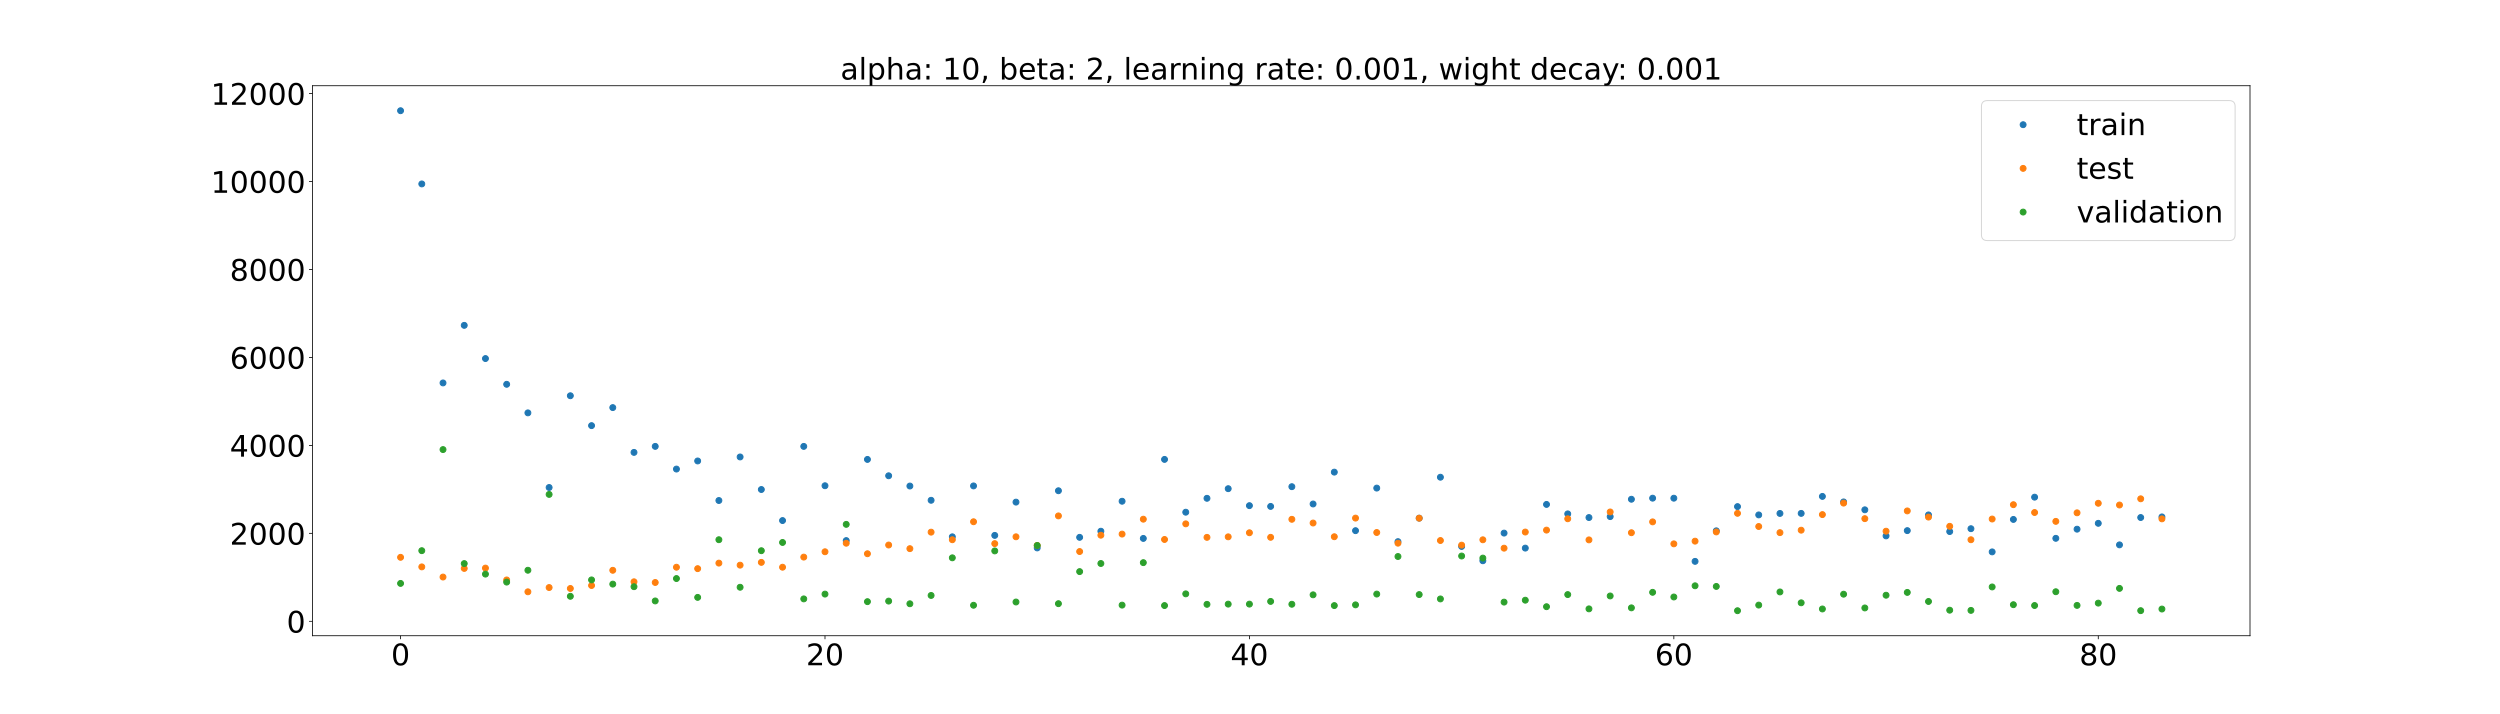 <?xml version="1.0" encoding="utf-8" standalone="no"?>
<!DOCTYPE svg PUBLIC "-//W3C//DTD SVG 1.1//EN"
  "http://www.w3.org/Graphics/SVG/1.1/DTD/svg11.dtd">
<!-- Created with matplotlib (https://matplotlib.org/) -->
<svg height="720pt" version="1.1" viewBox="0 0 2520 720" width="2520pt" xmlns="http://www.w3.org/2000/svg" xmlns:xlink="http://www.w3.org/1999/xlink">
 <defs>
  <style type="text/css">*{stroke-linecap:butt;stroke-linejoin:round;}</style>
 </defs>
 <g id="figure_1">
  <g id="patch_1">
   <path d="M 0 720 
L 2520 720 
L 2520 0 
L 0 0 
z
" style="fill:#ffffff;"/>
  </g>
  <g id="axes_1">
   <g id="patch_2">
    <path d="M 315 640.8 
L 2268 640.8 
L 2268 86.4 
L 315 86.4 
z
" style="fill:#ffffff;"/>
   </g>
   <g id="matplotlib.axis_1">
    <g id="xtick_1">
     <g id="line2d_1">
      <defs>
       <path d="M 0 0 
L 0 3.5 
" id="ma645c37982" style="stroke:#000000;stroke-width:0.8;"/>
      </defs>
      <g>
       <use style="stroke:#000000;stroke-width:0.8;" x="403.773" xlink:href="#ma645c37982" y="640.8"/>
      </g>
     </g>
     <g id="text_1">
      <!-- 0 -->
      <g transform="translate(394.229 670.595)scale(0.3 -0.3)">
       <defs>
        <path d="M 31.781 66.406 
Q 24.172 66.406 20.328 58.906 
Q 16.5 51.422 16.5 36.375 
Q 16.5 21.391 20.328 13.891 
Q 24.172 6.391 31.781 6.391 
Q 39.453 6.391 43.281 13.891 
Q 47.125 21.391 47.125 36.375 
Q 47.125 51.422 43.281 58.906 
Q 39.453 66.406 31.781 66.406 
z
M 31.781 74.219 
Q 44.047 74.219 50.516 64.516 
Q 56.984 54.828 56.984 36.375 
Q 56.984 17.969 50.516 8.266 
Q 44.047 -1.422 31.781 -1.422 
Q 19.531 -1.422 13.062 8.266 
Q 6.594 17.969 6.594 36.375 
Q 6.594 54.828 13.062 64.516 
Q 19.531 74.219 31.781 74.219 
z
" id="DejaVuSans-48"/>
       </defs>
       <use xlink:href="#DejaVuSans-48"/>
      </g>
     </g>
    </g>
    <g id="xtick_2">
     <g id="line2d_2">
      <g>
       <use style="stroke:#000000;stroke-width:0.8;" x="831.593" xlink:href="#ma645c37982" y="640.8"/>
      </g>
     </g>
     <g id="text_2">
      <!-- 20 -->
      <g transform="translate(812.506 670.595)scale(0.3 -0.3)">
       <defs>
        <path d="M 19.188 8.297 
L 53.609 8.297 
L 53.609 0 
L 7.328 0 
L 7.328 8.297 
Q 12.938 14.109 22.625 23.891 
Q 32.328 33.688 34.812 36.531 
Q 39.547 41.844 41.422 45.531 
Q 43.312 49.219 43.312 52.781 
Q 43.312 58.594 39.234 62.25 
Q 35.156 65.922 28.609 65.922 
Q 23.969 65.922 18.812 64.312 
Q 13.672 62.703 7.812 59.422 
L 7.812 69.391 
Q 13.766 71.781 18.938 73 
Q 24.125 74.219 28.422 74.219 
Q 39.75 74.219 46.484 68.547 
Q 53.219 62.891 53.219 53.422 
Q 53.219 48.922 51.531 44.891 
Q 49.859 40.875 45.406 35.406 
Q 44.188 33.984 37.641 27.219 
Q 31.109 20.453 19.188 8.297 
z
" id="DejaVuSans-50"/>
       </defs>
       <use xlink:href="#DejaVuSans-50"/>
       <use x="63.623" xlink:href="#DejaVuSans-48"/>
      </g>
     </g>
    </g>
    <g id="xtick_3">
     <g id="line2d_3">
      <g>
       <use style="stroke:#000000;stroke-width:0.8;" x="1259.413" xlink:href="#ma645c37982" y="640.8"/>
      </g>
     </g>
     <g id="text_3">
      <!-- 40 -->
      <g transform="translate(1240.326 670.595)scale(0.3 -0.3)">
       <defs>
        <path d="M 37.797 64.312 
L 12.891 25.391 
L 37.797 25.391 
z
M 35.203 72.906 
L 47.609 72.906 
L 47.609 25.391 
L 58.016 25.391 
L 58.016 17.188 
L 47.609 17.188 
L 47.609 0 
L 37.797 0 
L 37.797 17.188 
L 4.891 17.188 
L 4.891 26.703 
z
" id="DejaVuSans-52"/>
       </defs>
       <use xlink:href="#DejaVuSans-52"/>
       <use x="63.623" xlink:href="#DejaVuSans-48"/>
      </g>
     </g>
    </g>
    <g id="xtick_4">
     <g id="line2d_4">
      <g>
       <use style="stroke:#000000;stroke-width:0.8;" x="1687.234" xlink:href="#ma645c37982" y="640.8"/>
      </g>
     </g>
     <g id="text_4">
      <!-- 60 -->
      <g transform="translate(1668.146 670.595)scale(0.3 -0.3)">
       <defs>
        <path d="M 33.016 40.375 
Q 26.375 40.375 22.484 35.828 
Q 18.609 31.297 18.609 23.391 
Q 18.609 15.531 22.484 10.953 
Q 26.375 6.391 33.016 6.391 
Q 39.656 6.391 43.531 10.953 
Q 47.406 15.531 47.406 23.391 
Q 47.406 31.297 43.531 35.828 
Q 39.656 40.375 33.016 40.375 
z
M 52.594 71.297 
L 52.594 62.312 
Q 48.875 64.062 45.094 64.984 
Q 41.312 65.922 37.594 65.922 
Q 27.828 65.922 22.672 59.328 
Q 17.531 52.734 16.797 39.406 
Q 19.672 43.656 24.016 45.922 
Q 28.375 48.188 33.594 48.188 
Q 44.578 48.188 50.953 41.516 
Q 57.328 34.859 57.328 23.391 
Q 57.328 12.156 50.688 5.359 
Q 44.047 -1.422 33.016 -1.422 
Q 20.359 -1.422 13.672 8.266 
Q 6.984 17.969 6.984 36.375 
Q 6.984 53.656 15.188 63.938 
Q 23.391 74.219 37.203 74.219 
Q 40.922 74.219 44.703 73.484 
Q 48.484 72.75 52.594 71.297 
z
" id="DejaVuSans-54"/>
       </defs>
       <use xlink:href="#DejaVuSans-54"/>
       <use x="63.623" xlink:href="#DejaVuSans-48"/>
      </g>
     </g>
    </g>
    <g id="xtick_5">
     <g id="line2d_5">
      <g>
       <use style="stroke:#000000;stroke-width:0.8;" x="2115.054" xlink:href="#ma645c37982" y="640.8"/>
      </g>
     </g>
     <g id="text_5">
      <!-- 80 -->
      <g transform="translate(2095.967 670.595)scale(0.3 -0.3)">
       <defs>
        <path d="M 31.781 34.625 
Q 24.75 34.625 20.719 30.859 
Q 16.703 27.094 16.703 20.516 
Q 16.703 13.922 20.719 10.156 
Q 24.75 6.391 31.781 6.391 
Q 38.812 6.391 42.859 10.172 
Q 46.922 13.969 46.922 20.516 
Q 46.922 27.094 42.891 30.859 
Q 38.875 34.625 31.781 34.625 
z
M 21.922 38.812 
Q 15.578 40.375 12.031 44.719 
Q 8.5 49.078 8.5 55.328 
Q 8.5 64.062 14.719 69.141 
Q 20.953 74.219 31.781 74.219 
Q 42.672 74.219 48.875 69.141 
Q 55.078 64.062 55.078 55.328 
Q 55.078 49.078 51.531 44.719 
Q 48 40.375 41.703 38.812 
Q 48.828 37.156 52.797 32.312 
Q 56.781 27.484 56.781 20.516 
Q 56.781 9.906 50.312 4.234 
Q 43.844 -1.422 31.781 -1.422 
Q 19.734 -1.422 13.25 4.234 
Q 6.781 9.906 6.781 20.516 
Q 6.781 27.484 10.781 32.312 
Q 14.797 37.156 21.922 38.812 
z
M 18.312 54.391 
Q 18.312 48.734 21.844 45.562 
Q 25.391 42.391 31.781 42.391 
Q 38.141 42.391 41.719 45.562 
Q 45.312 48.734 45.312 54.391 
Q 45.312 60.062 41.719 63.234 
Q 38.141 66.406 31.781 66.406 
Q 25.391 66.406 21.844 63.234 
Q 18.312 60.062 18.312 54.391 
z
" id="DejaVuSans-56"/>
       </defs>
       <use xlink:href="#DejaVuSans-56"/>
       <use x="63.623" xlink:href="#DejaVuSans-48"/>
      </g>
     </g>
    </g>
   </g>
   <g id="matplotlib.axis_2">
    <g id="ytick_1">
     <g id="line2d_6">
      <defs>
       <path d="M 0 0 
L -3.5 0 
" id="mb3c3128f8d" style="stroke:#000000;stroke-width:0.8;"/>
      </defs>
      <g>
       <use style="stroke:#000000;stroke-width:0.8;" x="315" xlink:href="#mb3c3128f8d" y="626.271"/>
      </g>
     </g>
     <g id="text_6">
      <!-- 0 -->
      <g transform="translate(288.913 637.669)scale(0.3 -0.3)">
       <use xlink:href="#DejaVuSans-48"/>
      </g>
     </g>
    </g>
    <g id="ytick_2">
     <g id="line2d_7">
      <g>
       <use style="stroke:#000000;stroke-width:0.8;" x="315" xlink:href="#mb3c3128f8d" y="537.602"/>
      </g>
     </g>
     <g id="text_7">
      <!-- 2000 -->
      <g transform="translate(231.65 549)scale(0.3 -0.3)">
       <use xlink:href="#DejaVuSans-50"/>
       <use x="63.623" xlink:href="#DejaVuSans-48"/>
       <use x="127.246" xlink:href="#DejaVuSans-48"/>
       <use x="190.869" xlink:href="#DejaVuSans-48"/>
      </g>
     </g>
    </g>
    <g id="ytick_3">
     <g id="line2d_8">
      <g>
       <use style="stroke:#000000;stroke-width:0.8;" x="315" xlink:href="#mb3c3128f8d" y="448.934"/>
      </g>
     </g>
     <g id="text_8">
      <!-- 4000 -->
      <g transform="translate(231.65 460.331)scale(0.3 -0.3)">
       <use xlink:href="#DejaVuSans-52"/>
       <use x="63.623" xlink:href="#DejaVuSans-48"/>
       <use x="127.246" xlink:href="#DejaVuSans-48"/>
       <use x="190.869" xlink:href="#DejaVuSans-48"/>
      </g>
     </g>
    </g>
    <g id="ytick_4">
     <g id="line2d_9">
      <g>
       <use style="stroke:#000000;stroke-width:0.8;" x="315" xlink:href="#mb3c3128f8d" y="360.265"/>
      </g>
     </g>
     <g id="text_9">
      <!-- 6000 -->
      <g transform="translate(231.65 371.663)scale(0.3 -0.3)">
       <use xlink:href="#DejaVuSans-54"/>
       <use x="63.623" xlink:href="#DejaVuSans-48"/>
       <use x="127.246" xlink:href="#DejaVuSans-48"/>
       <use x="190.869" xlink:href="#DejaVuSans-48"/>
      </g>
     </g>
    </g>
    <g id="ytick_5">
     <g id="line2d_10">
      <g>
       <use style="stroke:#000000;stroke-width:0.8;" x="315" xlink:href="#mb3c3128f8d" y="271.596"/>
      </g>
     </g>
     <g id="text_10">
      <!-- 8000 -->
      <g transform="translate(231.65 282.994)scale(0.3 -0.3)">
       <use xlink:href="#DejaVuSans-56"/>
       <use x="63.623" xlink:href="#DejaVuSans-48"/>
       <use x="127.246" xlink:href="#DejaVuSans-48"/>
       <use x="190.869" xlink:href="#DejaVuSans-48"/>
      </g>
     </g>
    </g>
    <g id="ytick_6">
     <g id="line2d_11">
      <g>
       <use style="stroke:#000000;stroke-width:0.8;" x="315" xlink:href="#mb3c3128f8d" y="182.928"/>
      </g>
     </g>
     <g id="text_11">
      <!-- 10000 -->
      <g transform="translate(212.562 194.325)scale(0.3 -0.3)">
       <defs>
        <path d="M 12.406 8.297 
L 28.516 8.297 
L 28.516 63.922 
L 10.984 60.406 
L 10.984 69.391 
L 28.422 72.906 
L 38.281 72.906 
L 38.281 8.297 
L 54.391 8.297 
L 54.391 0 
L 12.406 0 
z
" id="DejaVuSans-49"/>
       </defs>
       <use xlink:href="#DejaVuSans-49"/>
       <use x="63.623" xlink:href="#DejaVuSans-48"/>
       <use x="127.246" xlink:href="#DejaVuSans-48"/>
       <use x="190.869" xlink:href="#DejaVuSans-48"/>
       <use x="254.492" xlink:href="#DejaVuSans-48"/>
      </g>
     </g>
    </g>
    <g id="ytick_7">
     <g id="line2d_12">
      <g>
       <use style="stroke:#000000;stroke-width:0.8;" x="315" xlink:href="#mb3c3128f8d" y="94.259"/>
      </g>
     </g>
     <g id="text_12">
      <!-- 12000 -->
      <g transform="translate(212.562 105.657)scale(0.3 -0.3)">
       <use xlink:href="#DejaVuSans-49"/>
       <use x="63.623" xlink:href="#DejaVuSans-50"/>
       <use x="127.246" xlink:href="#DejaVuSans-48"/>
       <use x="190.869" xlink:href="#DejaVuSans-48"/>
       <use x="254.492" xlink:href="#DejaVuSans-48"/>
      </g>
     </g>
    </g>
   </g>
   <g id="line2d_13">
    <defs>
     <path d="M 0 3 
C 0.796 3 1.559 2.684 2.121 2.121 
C 2.684 1.559 3 0.796 3 0 
C 3 -0.796 2.684 -1.559 2.121 -2.121 
C 1.559 -2.684 0.796 -3 0 -3 
C -0.796 -3 -1.559 -2.684 -2.121 -2.121 
C -2.684 -1.559 -3 -0.796 -3 0 
C -3 0.796 -2.684 1.559 -2.121 2.121 
C -1.559 2.684 -0.796 3 0 3 
z
" id="m078f0497be" style="stroke:#1f77b4;"/>
    </defs>
    <g clip-path="url(#pa2130b2499)">
     <use style="fill:#1f77b4;stroke:#1f77b4;" x="403.773" xlink:href="#m078f0497be" y="111.6"/>
     <use style="fill:#1f77b4;stroke:#1f77b4;" x="425.164" xlink:href="#m078f0497be" y="185.393"/>
     <use style="fill:#1f77b4;stroke:#1f77b4;" x="446.555" xlink:href="#m078f0497be" y="385.992"/>
     <use style="fill:#1f77b4;stroke:#1f77b4;" x="467.946" xlink:href="#m078f0497be" y="327.949"/>
     <use style="fill:#1f77b4;stroke:#1f77b4;" x="489.337" xlink:href="#m078f0497be" y="361.422"/>
     <use style="fill:#1f77b4;stroke:#1f77b4;" x="510.728" xlink:href="#m078f0497be" y="387.37"/>
     <use style="fill:#1f77b4;stroke:#1f77b4;" x="532.119" xlink:href="#m078f0497be" y="416.165"/>
     <use style="fill:#1f77b4;stroke:#1f77b4;" x="553.51" xlink:href="#m078f0497be" y="491.396"/>
     <use style="fill:#1f77b4;stroke:#1f77b4;" x="574.901" xlink:href="#m078f0497be" y="398.915"/>
     <use style="fill:#1f77b4;stroke:#1f77b4;" x="596.292" xlink:href="#m078f0497be" y="429.037"/>
     <use style="fill:#1f77b4;stroke:#1f77b4;" x="617.683" xlink:href="#m078f0497be" y="410.858"/>
     <use style="fill:#1f77b4;stroke:#1f77b4;" x="639.074" xlink:href="#m078f0497be" y="456.011"/>
     <use style="fill:#1f77b4;stroke:#1f77b4;" x="660.465" xlink:href="#m078f0497be" y="449.948"/>
     <use style="fill:#1f77b4;stroke:#1f77b4;" x="681.856" xlink:href="#m078f0497be" y="472.81"/>
     <use style="fill:#1f77b4;stroke:#1f77b4;" x="703.247" xlink:href="#m078f0497be" y="464.65"/>
     <use style="fill:#1f77b4;stroke:#1f77b4;" x="724.638" xlink:href="#m078f0497be" y="504.514"/>
     <use style="fill:#1f77b4;stroke:#1f77b4;" x="746.029" xlink:href="#m078f0497be" y="460.609"/>
     <use style="fill:#1f77b4;stroke:#1f77b4;" x="767.42" xlink:href="#m078f0497be" y="493.421"/>
     <use style="fill:#1f77b4;stroke:#1f77b4;" x="788.811" xlink:href="#m078f0497be" y="524.718"/>
     <use style="fill:#1f77b4;stroke:#1f77b4;" x="810.202" xlink:href="#m078f0497be" y="449.968"/>
     <use style="fill:#1f77b4;stroke:#1f77b4;" x="831.593" xlink:href="#m078f0497be" y="489.622"/>
     <use style="fill:#1f77b4;stroke:#1f77b4;" x="852.984" xlink:href="#m078f0497be" y="544.913"/>
     <use style="fill:#1f77b4;stroke:#1f77b4;" x="874.375" xlink:href="#m078f0497be" y="463.093"/>
     <use style="fill:#1f77b4;stroke:#1f77b4;" x="895.766" xlink:href="#m078f0497be" y="479.583"/>
     <use style="fill:#1f77b4;stroke:#1f77b4;" x="917.157" xlink:href="#m078f0497be" y="489.92"/>
     <use style="fill:#1f77b4;stroke:#1f77b4;" x="938.548" xlink:href="#m078f0497be" y="504.285"/>
     <use style="fill:#1f77b4;stroke:#1f77b4;" x="959.939" xlink:href="#m078f0497be" y="541.099"/>
     <use style="fill:#1f77b4;stroke:#1f77b4;" x="981.33" xlink:href="#m078f0497be" y="489.801"/>
     <use style="fill:#1f77b4;stroke:#1f77b4;" x="1002.721" xlink:href="#m078f0497be" y="539.674"/>
     <use style="fill:#1f77b4;stroke:#1f77b4;" x="1024.112" xlink:href="#m078f0497be" y="506.14"/>
     <use style="fill:#1f77b4;stroke:#1f77b4;" x="1045.503" xlink:href="#m078f0497be" y="552.308"/>
     <use style="fill:#1f77b4;stroke:#1f77b4;" x="1066.894" xlink:href="#m078f0497be" y="494.673"/>
     <use style="fill:#1f77b4;stroke:#1f77b4;" x="1088.285" xlink:href="#m078f0497be" y="541.631"/>
     <use style="fill:#1f77b4;stroke:#1f77b4;" x="1109.676" xlink:href="#m078f0497be" y="535.473"/>
     <use style="fill:#1f77b4;stroke:#1f77b4;" x="1131.067" xlink:href="#m078f0497be" y="505.252"/>
     <use style="fill:#1f77b4;stroke:#1f77b4;" x="1152.458" xlink:href="#m078f0497be" y="542.725"/>
     <use style="fill:#1f77b4;stroke:#1f77b4;" x="1173.849" xlink:href="#m078f0497be" y="463.071"/>
     <use style="fill:#1f77b4;stroke:#1f77b4;" x="1195.24" xlink:href="#m078f0497be" y="516.301"/>
     <use style="fill:#1f77b4;stroke:#1f77b4;" x="1216.631" xlink:href="#m078f0497be" y="502.291"/>
     <use style="fill:#1f77b4;stroke:#1f77b4;" x="1238.022" xlink:href="#m078f0497be" y="492.589"/>
     <use style="fill:#1f77b4;stroke:#1f77b4;" x="1259.413" xlink:href="#m078f0497be" y="509.696"/>
     <use style="fill:#1f77b4;stroke:#1f77b4;" x="1280.804" xlink:href="#m078f0497be" y="510.461"/>
     <use style="fill:#1f77b4;stroke:#1f77b4;" x="1302.196" xlink:href="#m078f0497be" y="490.575"/>
     <use style="fill:#1f77b4;stroke:#1f77b4;" x="1323.587" xlink:href="#m078f0497be" y="508.013"/>
     <use style="fill:#1f77b4;stroke:#1f77b4;" x="1344.978" xlink:href="#m078f0497be" y="475.906"/>
     <use style="fill:#1f77b4;stroke:#1f77b4;" x="1366.369" xlink:href="#m078f0497be" y="534.917"/>
     <use style="fill:#1f77b4;stroke:#1f77b4;" x="1387.76" xlink:href="#m078f0497be" y="491.991"/>
     <use style="fill:#1f77b4;stroke:#1f77b4;" x="1409.151" xlink:href="#m078f0497be" y="545.973"/>
     <use style="fill:#1f77b4;stroke:#1f77b4;" x="1430.542" xlink:href="#m078f0497be" y="522.312"/>
     <use style="fill:#1f77b4;stroke:#1f77b4;" x="1451.933" xlink:href="#m078f0497be" y="481.029"/>
     <use style="fill:#1f77b4;stroke:#1f77b4;" x="1473.324" xlink:href="#m078f0497be" y="550.819"/>
     <use style="fill:#1f77b4;stroke:#1f77b4;" x="1494.715" xlink:href="#m078f0497be" y="565.244"/>
     <use style="fill:#1f77b4;stroke:#1f77b4;" x="1516.106" xlink:href="#m078f0497be" y="537.364"/>
     <use style="fill:#1f77b4;stroke:#1f77b4;" x="1537.497" xlink:href="#m078f0497be" y="552.49"/>
     <use style="fill:#1f77b4;stroke:#1f77b4;" x="1558.888" xlink:href="#m078f0497be" y="508.45"/>
     <use style="fill:#1f77b4;stroke:#1f77b4;" x="1580.279" xlink:href="#m078f0497be" y="517.988"/>
     <use style="fill:#1f77b4;stroke:#1f77b4;" x="1601.67" xlink:href="#m078f0497be" y="521.679"/>
     <use style="fill:#1f77b4;stroke:#1f77b4;" x="1623.061" xlink:href="#m078f0497be" y="520.736"/>
     <use style="fill:#1f77b4;stroke:#1f77b4;" x="1644.452" xlink:href="#m078f0497be" y="503.232"/>
     <use style="fill:#1f77b4;stroke:#1f77b4;" x="1665.843" xlink:href="#m078f0497be" y="502.151"/>
     <use style="fill:#1f77b4;stroke:#1f77b4;" x="1687.234" xlink:href="#m078f0497be" y="502.183"/>
     <use style="fill:#1f77b4;stroke:#1f77b4;" x="1708.625" xlink:href="#m078f0497be" y="565.852"/>
     <use style="fill:#1f77b4;stroke:#1f77b4;" x="1730.016" xlink:href="#m078f0497be" y="535.068"/>
     <use style="fill:#1f77b4;stroke:#1f77b4;" x="1751.407" xlink:href="#m078f0497be" y="510.654"/>
     <use style="fill:#1f77b4;stroke:#1f77b4;" x="1772.798" xlink:href="#m078f0497be" y="519.024"/>
     <use style="fill:#1f77b4;stroke:#1f77b4;" x="1794.189" xlink:href="#m078f0497be" y="517.554"/>
     <use style="fill:#1f77b4;stroke:#1f77b4;" x="1815.58" xlink:href="#m078f0497be" y="517.499"/>
     <use style="fill:#1f77b4;stroke:#1f77b4;" x="1836.971" xlink:href="#m078f0497be" y="500.377"/>
     <use style="fill:#1f77b4;stroke:#1f77b4;" x="1858.362" xlink:href="#m078f0497be" y="505.936"/>
     <use style="fill:#1f77b4;stroke:#1f77b4;" x="1879.753" xlink:href="#m078f0497be" y="513.883"/>
     <use style="fill:#1f77b4;stroke:#1f77b4;" x="1901.144" xlink:href="#m078f0497be" y="540.179"/>
     <use style="fill:#1f77b4;stroke:#1f77b4;" x="1922.535" xlink:href="#m078f0497be" y="534.866"/>
     <use style="fill:#1f77b4;stroke:#1f77b4;" x="1943.926" xlink:href="#m078f0497be" y="519.04"/>
     <use style="fill:#1f77b4;stroke:#1f77b4;" x="1965.317" xlink:href="#m078f0497be" y="535.809"/>
     <use style="fill:#1f77b4;stroke:#1f77b4;" x="1986.708" xlink:href="#m078f0497be" y="532.925"/>
     <use style="fill:#1f77b4;stroke:#1f77b4;" x="2008.099" xlink:href="#m078f0497be" y="556.293"/>
     <use style="fill:#1f77b4;stroke:#1f77b4;" x="2029.49" xlink:href="#m078f0497be" y="523.582"/>
     <use style="fill:#1f77b4;stroke:#1f77b4;" x="2050.881" xlink:href="#m078f0497be" y="501.139"/>
     <use style="fill:#1f77b4;stroke:#1f77b4;" x="2072.272" xlink:href="#m078f0497be" y="542.625"/>
     <use style="fill:#1f77b4;stroke:#1f77b4;" x="2093.663" xlink:href="#m078f0497be" y="533.414"/>
     <use style="fill:#1f77b4;stroke:#1f77b4;" x="2115.054" xlink:href="#m078f0497be" y="527.498"/>
     <use style="fill:#1f77b4;stroke:#1f77b4;" x="2136.445" xlink:href="#m078f0497be" y="549.228"/>
     <use style="fill:#1f77b4;stroke:#1f77b4;" x="2157.836" xlink:href="#m078f0497be" y="521.66"/>
     <use style="fill:#1f77b4;stroke:#1f77b4;" x="2179.227" xlink:href="#m078f0497be" y="521.035"/>
    </g>
   </g>
   <g id="line2d_14">
    <defs>
     <path d="M 0 3 
C 0.796 3 1.559 2.684 2.121 2.121 
C 2.684 1.559 3 0.796 3 0 
C 3 -0.796 2.684 -1.559 2.121 -2.121 
C 1.559 -2.684 0.796 -3 0 -3 
C -0.796 -3 -1.559 -2.684 -2.121 -2.121 
C -2.684 -1.559 -3 -0.796 -3 0 
C -3 0.796 -2.684 1.559 -2.121 2.121 
C -1.559 2.684 -0.796 3 0 3 
z
" id="mf170aea9ec" style="stroke:#ff7f0e;"/>
    </defs>
    <g clip-path="url(#pa2130b2499)">
     <use style="fill:#ff7f0e;stroke:#ff7f0e;" x="403.773" xlink:href="#mf170aea9ec" y="561.77"/>
     <use style="fill:#ff7f0e;stroke:#ff7f0e;" x="425.164" xlink:href="#mf170aea9ec" y="571.414"/>
     <use style="fill:#ff7f0e;stroke:#ff7f0e;" x="446.555" xlink:href="#mf170aea9ec" y="581.666"/>
     <use style="fill:#ff7f0e;stroke:#ff7f0e;" x="467.946" xlink:href="#mf170aea9ec" y="572.971"/>
     <use style="fill:#ff7f0e;stroke:#ff7f0e;" x="489.337" xlink:href="#mf170aea9ec" y="572.634"/>
     <use style="fill:#ff7f0e;stroke:#ff7f0e;" x="510.728" xlink:href="#mf170aea9ec" y="584.596"/>
     <use style="fill:#ff7f0e;stroke:#ff7f0e;" x="532.119" xlink:href="#mf170aea9ec" y="596.537"/>
     <use style="fill:#ff7f0e;stroke:#ff7f0e;" x="553.51" xlink:href="#mf170aea9ec" y="592.235"/>
     <use style="fill:#ff7f0e;stroke:#ff7f0e;" x="574.901" xlink:href="#mf170aea9ec" y="593.179"/>
     <use style="fill:#ff7f0e;stroke:#ff7f0e;" x="596.292" xlink:href="#mf170aea9ec" y="590.193"/>
     <use style="fill:#ff7f0e;stroke:#ff7f0e;" x="617.683" xlink:href="#mf170aea9ec" y="574.853"/>
     <use style="fill:#ff7f0e;stroke:#ff7f0e;" x="639.074" xlink:href="#mf170aea9ec" y="586.435"/>
     <use style="fill:#ff7f0e;stroke:#ff7f0e;" x="660.465" xlink:href="#mf170aea9ec" y="587.143"/>
     <use style="fill:#ff7f0e;stroke:#ff7f0e;" x="681.856" xlink:href="#mf170aea9ec" y="571.751"/>
     <use style="fill:#ff7f0e;stroke:#ff7f0e;" x="703.247" xlink:href="#mf170aea9ec" y="573.201"/>
     <use style="fill:#ff7f0e;stroke:#ff7f0e;" x="724.638" xlink:href="#mf170aea9ec" y="567.619"/>
     <use style="fill:#ff7f0e;stroke:#ff7f0e;" x="746.029" xlink:href="#mf170aea9ec" y="569.679"/>
     <use style="fill:#ff7f0e;stroke:#ff7f0e;" x="767.42" xlink:href="#mf170aea9ec" y="566.869"/>
     <use style="fill:#ff7f0e;stroke:#ff7f0e;" x="788.811" xlink:href="#mf170aea9ec" y="571.748"/>
     <use style="fill:#ff7f0e;stroke:#ff7f0e;" x="810.202" xlink:href="#mf170aea9ec" y="561.563"/>
     <use style="fill:#ff7f0e;stroke:#ff7f0e;" x="831.593" xlink:href="#mf170aea9ec" y="556.169"/>
     <use style="fill:#ff7f0e;stroke:#ff7f0e;" x="852.984" xlink:href="#mf170aea9ec" y="547.564"/>
     <use style="fill:#ff7f0e;stroke:#ff7f0e;" x="874.375" xlink:href="#mf170aea9ec" y="558.176"/>
     <use style="fill:#ff7f0e;stroke:#ff7f0e;" x="895.766" xlink:href="#mf170aea9ec" y="549.377"/>
     <use style="fill:#ff7f0e;stroke:#ff7f0e;" x="917.157" xlink:href="#mf170aea9ec" y="553.04"/>
     <use style="fill:#ff7f0e;stroke:#ff7f0e;" x="938.548" xlink:href="#mf170aea9ec" y="536.413"/>
     <use style="fill:#ff7f0e;stroke:#ff7f0e;" x="959.939" xlink:href="#mf170aea9ec" y="544.062"/>
     <use style="fill:#ff7f0e;stroke:#ff7f0e;" x="981.33" xlink:href="#mf170aea9ec" y="525.928"/>
     <use style="fill:#ff7f0e;stroke:#ff7f0e;" x="1002.721" xlink:href="#mf170aea9ec" y="547.969"/>
     <use style="fill:#ff7f0e;stroke:#ff7f0e;" x="1024.112" xlink:href="#mf170aea9ec" y="541.082"/>
     <use style="fill:#ff7f0e;stroke:#ff7f0e;" x="1045.503" xlink:href="#mf170aea9ec" y="549.811"/>
     <use style="fill:#ff7f0e;stroke:#ff7f0e;" x="1066.894" xlink:href="#mf170aea9ec" y="520.022"/>
     <use style="fill:#ff7f0e;stroke:#ff7f0e;" x="1088.285" xlink:href="#mf170aea9ec" y="555.944"/>
     <use style="fill:#ff7f0e;stroke:#ff7f0e;" x="1109.676" xlink:href="#mf170aea9ec" y="539.489"/>
     <use style="fill:#ff7f0e;stroke:#ff7f0e;" x="1131.067" xlink:href="#mf170aea9ec" y="538.362"/>
     <use style="fill:#ff7f0e;stroke:#ff7f0e;" x="1152.458" xlink:href="#mf170aea9ec" y="523.337"/>
     <use style="fill:#ff7f0e;stroke:#ff7f0e;" x="1173.849" xlink:href="#mf170aea9ec" y="543.789"/>
     <use style="fill:#ff7f0e;stroke:#ff7f0e;" x="1195.24" xlink:href="#mf170aea9ec" y="528.032"/>
     <use style="fill:#ff7f0e;stroke:#ff7f0e;" x="1216.631" xlink:href="#mf170aea9ec" y="541.655"/>
     <use style="fill:#ff7f0e;stroke:#ff7f0e;" x="1238.022" xlink:href="#mf170aea9ec" y="541.117"/>
     <use style="fill:#ff7f0e;stroke:#ff7f0e;" x="1259.413" xlink:href="#mf170aea9ec" y="537.025"/>
     <use style="fill:#ff7f0e;stroke:#ff7f0e;" x="1280.804" xlink:href="#mf170aea9ec" y="541.604"/>
     <use style="fill:#ff7f0e;stroke:#ff7f0e;" x="1302.196" xlink:href="#mf170aea9ec" y="523.461"/>
     <use style="fill:#ff7f0e;stroke:#ff7f0e;" x="1323.587" xlink:href="#mf170aea9ec" y="527.208"/>
     <use style="fill:#ff7f0e;stroke:#ff7f0e;" x="1344.978" xlink:href="#mf170aea9ec" y="541.024"/>
     <use style="fill:#ff7f0e;stroke:#ff7f0e;" x="1366.369" xlink:href="#mf170aea9ec" y="522.241"/>
     <use style="fill:#ff7f0e;stroke:#ff7f0e;" x="1387.76" xlink:href="#mf170aea9ec" y="536.758"/>
     <use style="fill:#ff7f0e;stroke:#ff7f0e;" x="1409.151" xlink:href="#mf170aea9ec" y="547.54"/>
     <use style="fill:#ff7f0e;stroke:#ff7f0e;" x="1430.542" xlink:href="#mf170aea9ec" y="522.332"/>
     <use style="fill:#ff7f0e;stroke:#ff7f0e;" x="1451.933" xlink:href="#mf170aea9ec" y="544.836"/>
     <use style="fill:#ff7f0e;stroke:#ff7f0e;" x="1473.324" xlink:href="#mf170aea9ec" y="549.504"/>
     <use style="fill:#ff7f0e;stroke:#ff7f0e;" x="1494.715" xlink:href="#mf170aea9ec" y="544.103"/>
     <use style="fill:#ff7f0e;stroke:#ff7f0e;" x="1516.106" xlink:href="#mf170aea9ec" y="552.565"/>
     <use style="fill:#ff7f0e;stroke:#ff7f0e;" x="1537.497" xlink:href="#mf170aea9ec" y="536.296"/>
     <use style="fill:#ff7f0e;stroke:#ff7f0e;" x="1558.888" xlink:href="#mf170aea9ec" y="534.35"/>
     <use style="fill:#ff7f0e;stroke:#ff7f0e;" x="1580.279" xlink:href="#mf170aea9ec" y="522.916"/>
     <use style="fill:#ff7f0e;stroke:#ff7f0e;" x="1601.67" xlink:href="#mf170aea9ec" y="544.194"/>
     <use style="fill:#ff7f0e;stroke:#ff7f0e;" x="1623.061" xlink:href="#mf170aea9ec" y="516.052"/>
     <use style="fill:#ff7f0e;stroke:#ff7f0e;" x="1644.452" xlink:href="#mf170aea9ec" y="536.988"/>
     <use style="fill:#ff7f0e;stroke:#ff7f0e;" x="1665.843" xlink:href="#mf170aea9ec" y="526.042"/>
     <use style="fill:#ff7f0e;stroke:#ff7f0e;" x="1687.234" xlink:href="#mf170aea9ec" y="548.195"/>
     <use style="fill:#ff7f0e;stroke:#ff7f0e;" x="1708.625" xlink:href="#mf170aea9ec" y="545.491"/>
     <use style="fill:#ff7f0e;stroke:#ff7f0e;" x="1730.016" xlink:href="#mf170aea9ec" y="536.184"/>
     <use style="fill:#ff7f0e;stroke:#ff7f0e;" x="1751.407" xlink:href="#mf170aea9ec" y="517.426"/>
     <use style="fill:#ff7f0e;stroke:#ff7f0e;" x="1772.798" xlink:href="#mf170aea9ec" y="530.711"/>
     <use style="fill:#ff7f0e;stroke:#ff7f0e;" x="1794.189" xlink:href="#mf170aea9ec" y="536.891"/>
     <use style="fill:#ff7f0e;stroke:#ff7f0e;" x="1815.58" xlink:href="#mf170aea9ec" y="534.425"/>
     <use style="fill:#ff7f0e;stroke:#ff7f0e;" x="1836.971" xlink:href="#mf170aea9ec" y="518.715"/>
     <use style="fill:#ff7f0e;stroke:#ff7f0e;" x="1858.362" xlink:href="#mf170aea9ec" y="507.13"/>
     <use style="fill:#ff7f0e;stroke:#ff7f0e;" x="1879.753" xlink:href="#mf170aea9ec" y="522.802"/>
     <use style="fill:#ff7f0e;stroke:#ff7f0e;" x="1901.144" xlink:href="#mf170aea9ec" y="535.454"/>
     <use style="fill:#ff7f0e;stroke:#ff7f0e;" x="1922.535" xlink:href="#mf170aea9ec" y="514.999"/>
     <use style="fill:#ff7f0e;stroke:#ff7f0e;" x="1943.926" xlink:href="#mf170aea9ec" y="521.224"/>
     <use style="fill:#ff7f0e;stroke:#ff7f0e;" x="1965.317" xlink:href="#mf170aea9ec" y="530.509"/>
     <use style="fill:#ff7f0e;stroke:#ff7f0e;" x="1986.708" xlink:href="#mf170aea9ec" y="544.056"/>
     <use style="fill:#ff7f0e;stroke:#ff7f0e;" x="2008.099" xlink:href="#mf170aea9ec" y="523.175"/>
     <use style="fill:#ff7f0e;stroke:#ff7f0e;" x="2029.49" xlink:href="#mf170aea9ec" y="508.723"/>
     <use style="fill:#ff7f0e;stroke:#ff7f0e;" x="2050.881" xlink:href="#mf170aea9ec" y="516.611"/>
     <use style="fill:#ff7f0e;stroke:#ff7f0e;" x="2072.272" xlink:href="#mf170aea9ec" y="525.534"/>
     <use style="fill:#ff7f0e;stroke:#ff7f0e;" x="2093.663" xlink:href="#mf170aea9ec" y="516.911"/>
     <use style="fill:#ff7f0e;stroke:#ff7f0e;" x="2115.054" xlink:href="#mf170aea9ec" y="507.295"/>
     <use style="fill:#ff7f0e;stroke:#ff7f0e;" x="2136.445" xlink:href="#mf170aea9ec" y="509.048"/>
     <use style="fill:#ff7f0e;stroke:#ff7f0e;" x="2157.836" xlink:href="#mf170aea9ec" y="502.791"/>
     <use style="fill:#ff7f0e;stroke:#ff7f0e;" x="2179.227" xlink:href="#mf170aea9ec" y="523.005"/>
    </g>
   </g>
   <g id="line2d_15">
    <defs>
     <path d="M 0 3 
C 0.796 3 1.559 2.684 2.121 2.121 
C 2.684 1.559 3 0.796 3 0 
C 3 -0.796 2.684 -1.559 2.121 -2.121 
C 1.559 -2.684 0.796 -3 0 -3 
C -0.796 -3 -1.559 -2.684 -2.121 -2.121 
C -2.684 -1.559 -3 -0.796 -3 0 
C -3 0.796 -2.684 1.559 -2.121 2.121 
C -1.559 2.684 -0.796 3 0 3 
z
" id="m4d4765f083" style="stroke:#2ca02c;"/>
    </defs>
    <g clip-path="url(#pa2130b2499)">
     <use style="fill:#2ca02c;stroke:#2ca02c;" x="403.773" xlink:href="#m4d4765f083" y="588.08"/>
     <use style="fill:#2ca02c;stroke:#2ca02c;" x="425.164" xlink:href="#m4d4765f083" y="555.08"/>
     <use style="fill:#2ca02c;stroke:#2ca02c;" x="446.555" xlink:href="#m4d4765f083" y="453.169"/>
     <use style="fill:#2ca02c;stroke:#2ca02c;" x="467.946" xlink:href="#m4d4765f083" y="568.086"/>
     <use style="fill:#2ca02c;stroke:#2ca02c;" x="489.337" xlink:href="#m4d4765f083" y="578.694"/>
     <use style="fill:#2ca02c;stroke:#2ca02c;" x="510.728" xlink:href="#m4d4765f083" y="586.754"/>
     <use style="fill:#2ca02c;stroke:#2ca02c;" x="532.119" xlink:href="#m4d4765f083" y="574.807"/>
     <use style="fill:#2ca02c;stroke:#2ca02c;" x="553.51" xlink:href="#m4d4765f083" y="498.361"/>
     <use style="fill:#2ca02c;stroke:#2ca02c;" x="574.901" xlink:href="#m4d4765f083" y="601.056"/>
     <use style="fill:#2ca02c;stroke:#2ca02c;" x="596.292" xlink:href="#m4d4765f083" y="584.55"/>
     <use style="fill:#2ca02c;stroke:#2ca02c;" x="617.683" xlink:href="#m4d4765f083" y="588.792"/>
     <use style="fill:#2ca02c;stroke:#2ca02c;" x="639.074" xlink:href="#m4d4765f083" y="591.387"/>
     <use style="fill:#2ca02c;stroke:#2ca02c;" x="660.465" xlink:href="#m4d4765f083" y="605.745"/>
     <use style="fill:#2ca02c;stroke:#2ca02c;" x="681.856" xlink:href="#m4d4765f083" y="583.171"/>
     <use style="fill:#2ca02c;stroke:#2ca02c;" x="703.247" xlink:href="#m4d4765f083" y="602.156"/>
     <use style="fill:#2ca02c;stroke:#2ca02c;" x="724.638" xlink:href="#m4d4765f083" y="544.031"/>
     <use style="fill:#2ca02c;stroke:#2ca02c;" x="746.029" xlink:href="#m4d4765f083" y="591.954"/>
     <use style="fill:#2ca02c;stroke:#2ca02c;" x="767.42" xlink:href="#m4d4765f083" y="555.111"/>
     <use style="fill:#2ca02c;stroke:#2ca02c;" x="788.811" xlink:href="#m4d4765f083" y="546.801"/>
     <use style="fill:#2ca02c;stroke:#2ca02c;" x="810.202" xlink:href="#m4d4765f083" y="603.679"/>
     <use style="fill:#2ca02c;stroke:#2ca02c;" x="831.593" xlink:href="#m4d4765f083" y="598.846"/>
     <use style="fill:#2ca02c;stroke:#2ca02c;" x="852.984" xlink:href="#m4d4765f083" y="528.551"/>
     <use style="fill:#2ca02c;stroke:#2ca02c;" x="874.375" xlink:href="#m4d4765f083" y="606.47"/>
     <use style="fill:#2ca02c;stroke:#2ca02c;" x="895.766" xlink:href="#m4d4765f083" y="605.905"/>
     <use style="fill:#2ca02c;stroke:#2ca02c;" x="917.157" xlink:href="#m4d4765f083" y="608.59"/>
     <use style="fill:#2ca02c;stroke:#2ca02c;" x="938.548" xlink:href="#m4d4765f083" y="600.219"/>
     <use style="fill:#2ca02c;stroke:#2ca02c;" x="959.939" xlink:href="#m4d4765f083" y="562.279"/>
     <use style="fill:#2ca02c;stroke:#2ca02c;" x="981.33" xlink:href="#m4d4765f083" y="610.092"/>
     <use style="fill:#2ca02c;stroke:#2ca02c;" x="1002.721" xlink:href="#m4d4765f083" y="555.321"/>
     <use style="fill:#2ca02c;stroke:#2ca02c;" x="1024.112" xlink:href="#m4d4765f083" y="606.823"/>
     <use style="fill:#2ca02c;stroke:#2ca02c;" x="1045.503" xlink:href="#m4d4765f083" y="549.87"/>
     <use style="fill:#2ca02c;stroke:#2ca02c;" x="1066.894" xlink:href="#m4d4765f083" y="608.5"/>
     <use style="fill:#2ca02c;stroke:#2ca02c;" x="1088.285" xlink:href="#m4d4765f083" y="576.174"/>
     <use style="fill:#2ca02c;stroke:#2ca02c;" x="1109.676" xlink:href="#m4d4765f083" y="568.002"/>
     <use style="fill:#2ca02c;stroke:#2ca02c;" x="1131.067" xlink:href="#m4d4765f083" y="609.967"/>
     <use style="fill:#2ca02c;stroke:#2ca02c;" x="1152.458" xlink:href="#m4d4765f083" y="567.146"/>
     <use style="fill:#2ca02c;stroke:#2ca02c;" x="1173.849" xlink:href="#m4d4765f083" y="610.398"/>
     <use style="fill:#2ca02c;stroke:#2ca02c;" x="1195.24" xlink:href="#m4d4765f083" y="598.601"/>
     <use style="fill:#2ca02c;stroke:#2ca02c;" x="1216.631" xlink:href="#m4d4765f083" y="609.173"/>
     <use style="fill:#2ca02c;stroke:#2ca02c;" x="1238.022" xlink:href="#m4d4765f083" y="608.961"/>
     <use style="fill:#2ca02c;stroke:#2ca02c;" x="1259.413" xlink:href="#m4d4765f083" y="608.946"/>
     <use style="fill:#2ca02c;stroke:#2ca02c;" x="1280.804" xlink:href="#m4d4765f083" y="606.226"/>
     <use style="fill:#2ca02c;stroke:#2ca02c;" x="1302.196" xlink:href="#m4d4765f083" y="609.09"/>
     <use style="fill:#2ca02c;stroke:#2ca02c;" x="1323.587" xlink:href="#m4d4765f083" y="599.573"/>
     <use style="fill:#2ca02c;stroke:#2ca02c;" x="1344.978" xlink:href="#m4d4765f083" y="610.425"/>
     <use style="fill:#2ca02c;stroke:#2ca02c;" x="1366.369" xlink:href="#m4d4765f083" y="609.691"/>
     <use style="fill:#2ca02c;stroke:#2ca02c;" x="1387.76" xlink:href="#m4d4765f083" y="598.823"/>
     <use style="fill:#2ca02c;stroke:#2ca02c;" x="1409.151" xlink:href="#m4d4765f083" y="560.958"/>
     <use style="fill:#2ca02c;stroke:#2ca02c;" x="1430.542" xlink:href="#m4d4765f083" y="599.327"/>
     <use style="fill:#2ca02c;stroke:#2ca02c;" x="1451.933" xlink:href="#m4d4765f083" y="603.723"/>
     <use style="fill:#2ca02c;stroke:#2ca02c;" x="1473.324" xlink:href="#m4d4765f083" y="560.462"/>
     <use style="fill:#2ca02c;stroke:#2ca02c;" x="1494.715" xlink:href="#m4d4765f083" y="562.557"/>
     <use style="fill:#2ca02c;stroke:#2ca02c;" x="1516.106" xlink:href="#m4d4765f083" y="606.932"/>
     <use style="fill:#2ca02c;stroke:#2ca02c;" x="1537.497" xlink:href="#m4d4765f083" y="604.995"/>
     <use style="fill:#2ca02c;stroke:#2ca02c;" x="1558.888" xlink:href="#m4d4765f083" y="611.559"/>
     <use style="fill:#2ca02c;stroke:#2ca02c;" x="1580.279" xlink:href="#m4d4765f083" y="599.336"/>
     <use style="fill:#2ca02c;stroke:#2ca02c;" x="1601.67" xlink:href="#m4d4765f083" y="613.726"/>
     <use style="fill:#2ca02c;stroke:#2ca02c;" x="1623.061" xlink:href="#m4d4765f083" y="600.724"/>
     <use style="fill:#2ca02c;stroke:#2ca02c;" x="1644.452" xlink:href="#m4d4765f083" y="612.71"/>
     <use style="fill:#2ca02c;stroke:#2ca02c;" x="1665.843" xlink:href="#m4d4765f083" y="597.05"/>
     <use style="fill:#2ca02c;stroke:#2ca02c;" x="1687.234" xlink:href="#m4d4765f083" y="601.766"/>
     <use style="fill:#2ca02c;stroke:#2ca02c;" x="1708.625" xlink:href="#m4d4765f083" y="590.467"/>
     <use style="fill:#2ca02c;stroke:#2ca02c;" x="1730.016" xlink:href="#m4d4765f083" y="591.121"/>
     <use style="fill:#2ca02c;stroke:#2ca02c;" x="1751.407" xlink:href="#m4d4765f083" y="615.6"/>
     <use style="fill:#2ca02c;stroke:#2ca02c;" x="1772.798" xlink:href="#m4d4765f083" y="609.931"/>
     <use style="fill:#2ca02c;stroke:#2ca02c;" x="1794.189" xlink:href="#m4d4765f083" y="596.667"/>
     <use style="fill:#2ca02c;stroke:#2ca02c;" x="1815.58" xlink:href="#m4d4765f083" y="607.625"/>
     <use style="fill:#2ca02c;stroke:#2ca02c;" x="1836.971" xlink:href="#m4d4765f083" y="613.836"/>
     <use style="fill:#2ca02c;stroke:#2ca02c;" x="1858.362" xlink:href="#m4d4765f083" y="598.944"/>
     <use style="fill:#2ca02c;stroke:#2ca02c;" x="1879.753" xlink:href="#m4d4765f083" y="612.812"/>
     <use style="fill:#2ca02c;stroke:#2ca02c;" x="1901.144" xlink:href="#m4d4765f083" y="599.988"/>
     <use style="fill:#2ca02c;stroke:#2ca02c;" x="1922.535" xlink:href="#m4d4765f083" y="597.147"/>
     <use style="fill:#2ca02c;stroke:#2ca02c;" x="1943.926" xlink:href="#m4d4765f083" y="606.286"/>
     <use style="fill:#2ca02c;stroke:#2ca02c;" x="1965.317" xlink:href="#m4d4765f083" y="615.072"/>
     <use style="fill:#2ca02c;stroke:#2ca02c;" x="1986.708" xlink:href="#m4d4765f083" y="615.271"/>
     <use style="fill:#2ca02c;stroke:#2ca02c;" x="2008.099" xlink:href="#m4d4765f083" y="591.636"/>
     <use style="fill:#2ca02c;stroke:#2ca02c;" x="2029.49" xlink:href="#m4d4765f083" y="609.531"/>
     <use style="fill:#2ca02c;stroke:#2ca02c;" x="2050.881" xlink:href="#m4d4765f083" y="610.356"/>
     <use style="fill:#2ca02c;stroke:#2ca02c;" x="2072.272" xlink:href="#m4d4765f083" y="596.47"/>
     <use style="fill:#2ca02c;stroke:#2ca02c;" x="2093.663" xlink:href="#m4d4765f083" y="610.238"/>
     <use style="fill:#2ca02c;stroke:#2ca02c;" x="2115.054" xlink:href="#m4d4765f083" y="607.948"/>
     <use style="fill:#2ca02c;stroke:#2ca02c;" x="2136.445" xlink:href="#m4d4765f083" y="593.096"/>
     <use style="fill:#2ca02c;stroke:#2ca02c;" x="2157.836" xlink:href="#m4d4765f083" y="615.543"/>
     <use style="fill:#2ca02c;stroke:#2ca02c;" x="2179.227" xlink:href="#m4d4765f083" y="613.911"/>
    </g>
   </g>
   <g id="patch_3">
    <path d="M 315 640.8 
L 315 86.4 
" style="fill:none;stroke:#000000;stroke-linecap:square;stroke-linejoin:miter;stroke-width:0.8;"/>
   </g>
   <g id="patch_4">
    <path d="M 2268 640.8 
L 2268 86.4 
" style="fill:none;stroke:#000000;stroke-linecap:square;stroke-linejoin:miter;stroke-width:0.8;"/>
   </g>
   <g id="patch_5">
    <path d="M 315 640.8 
L 2268 640.8 
" style="fill:none;stroke:#000000;stroke-linecap:square;stroke-linejoin:miter;stroke-width:0.8;"/>
   </g>
   <g id="patch_6">
    <path d="M 315 86.4 
L 2268 86.4 
" style="fill:none;stroke:#000000;stroke-linecap:square;stroke-linejoin:miter;stroke-width:0.8;"/>
   </g>
   <g id="text_13">
    <!-- alpha: 10, beta: 2, learning rate: 0.001, wight decay: 0.001 -->
    <g transform="translate(847.17 80.161)scale(0.3 -0.3)">
     <defs>
      <path d="M 34.281 27.484 
Q 23.391 27.484 19.188 25 
Q 14.984 22.516 14.984 16.5 
Q 14.984 11.719 18.141 8.906 
Q 21.297 6.109 26.703 6.109 
Q 34.188 6.109 38.703 11.406 
Q 43.219 16.703 43.219 25.484 
L 43.219 27.484 
z
M 52.203 31.203 
L 52.203 0 
L 43.219 0 
L 43.219 8.297 
Q 40.141 3.328 35.547 0.953 
Q 30.953 -1.422 24.312 -1.422 
Q 15.922 -1.422 10.953 3.297 
Q 6 8.016 6 15.922 
Q 6 25.141 12.172 29.828 
Q 18.359 34.516 30.609 34.516 
L 43.219 34.516 
L 43.219 35.406 
Q 43.219 41.609 39.141 45 
Q 35.062 48.391 27.688 48.391 
Q 23 48.391 18.547 47.266 
Q 14.109 46.141 10.016 43.891 
L 10.016 52.203 
Q 14.938 54.109 19.578 55.047 
Q 24.219 56 28.609 56 
Q 40.484 56 46.344 49.844 
Q 52.203 43.703 52.203 31.203 
z
" id="DejaVuSans-97"/>
      <path d="M 9.422 75.984 
L 18.406 75.984 
L 18.406 0 
L 9.422 0 
z
" id="DejaVuSans-108"/>
      <path d="M 18.109 8.203 
L 18.109 -20.797 
L 9.078 -20.797 
L 9.078 54.688 
L 18.109 54.688 
L 18.109 46.391 
Q 20.953 51.266 25.266 53.625 
Q 29.594 56 35.594 56 
Q 45.562 56 51.781 48.094 
Q 58.016 40.188 58.016 27.297 
Q 58.016 14.406 51.781 6.484 
Q 45.562 -1.422 35.594 -1.422 
Q 29.594 -1.422 25.266 0.953 
Q 20.953 3.328 18.109 8.203 
z
M 48.688 27.297 
Q 48.688 37.203 44.609 42.844 
Q 40.531 48.484 33.406 48.484 
Q 26.266 48.484 22.188 42.844 
Q 18.109 37.203 18.109 27.297 
Q 18.109 17.391 22.188 11.75 
Q 26.266 6.109 33.406 6.109 
Q 40.531 6.109 44.609 11.75 
Q 48.688 17.391 48.688 27.297 
z
" id="DejaVuSans-112"/>
      <path d="M 54.891 33.016 
L 54.891 0 
L 45.906 0 
L 45.906 32.719 
Q 45.906 40.484 42.875 44.328 
Q 39.844 48.188 33.797 48.188 
Q 26.516 48.188 22.312 43.547 
Q 18.109 38.922 18.109 30.906 
L 18.109 0 
L 9.078 0 
L 9.078 75.984 
L 18.109 75.984 
L 18.109 46.188 
Q 21.344 51.125 25.703 53.562 
Q 30.078 56 35.797 56 
Q 45.219 56 50.047 50.172 
Q 54.891 44.344 54.891 33.016 
z
" id="DejaVuSans-104"/>
      <path d="M 11.719 12.406 
L 22.016 12.406 
L 22.016 0 
L 11.719 0 
z
M 11.719 51.703 
L 22.016 51.703 
L 22.016 39.312 
L 11.719 39.312 
z
" id="DejaVuSans-58"/>
      <path id="DejaVuSans-32"/>
      <path d="M 11.719 12.406 
L 22.016 12.406 
L 22.016 4 
L 14.016 -11.625 
L 7.719 -11.625 
L 11.719 4 
z
" id="DejaVuSans-44"/>
      <path d="M 48.688 27.297 
Q 48.688 37.203 44.609 42.844 
Q 40.531 48.484 33.406 48.484 
Q 26.266 48.484 22.188 42.844 
Q 18.109 37.203 18.109 27.297 
Q 18.109 17.391 22.188 11.75 
Q 26.266 6.109 33.406 6.109 
Q 40.531 6.109 44.609 11.75 
Q 48.688 17.391 48.688 27.297 
z
M 18.109 46.391 
Q 20.953 51.266 25.266 53.625 
Q 29.594 56 35.594 56 
Q 45.562 56 51.781 48.094 
Q 58.016 40.188 58.016 27.297 
Q 58.016 14.406 51.781 6.484 
Q 45.562 -1.422 35.594 -1.422 
Q 29.594 -1.422 25.266 0.953 
Q 20.953 3.328 18.109 8.203 
L 18.109 0 
L 9.078 0 
L 9.078 75.984 
L 18.109 75.984 
z
" id="DejaVuSans-98"/>
      <path d="M 56.203 29.594 
L 56.203 25.203 
L 14.891 25.203 
Q 15.484 15.922 20.484 11.062 
Q 25.484 6.203 34.422 6.203 
Q 39.594 6.203 44.453 7.469 
Q 49.312 8.734 54.109 11.281 
L 54.109 2.781 
Q 49.266 0.734 44.188 -0.344 
Q 39.109 -1.422 33.891 -1.422 
Q 20.797 -1.422 13.156 6.188 
Q 5.516 13.812 5.516 26.812 
Q 5.516 40.234 12.766 48.109 
Q 20.016 56 32.328 56 
Q 43.359 56 49.781 48.891 
Q 56.203 41.797 56.203 29.594 
z
M 47.219 32.234 
Q 47.125 39.594 43.094 43.984 
Q 39.062 48.391 32.422 48.391 
Q 24.906 48.391 20.391 44.141 
Q 15.875 39.891 15.188 32.172 
z
" id="DejaVuSans-101"/>
      <path d="M 18.312 70.219 
L 18.312 54.688 
L 36.812 54.688 
L 36.812 47.703 
L 18.312 47.703 
L 18.312 18.016 
Q 18.312 11.328 20.141 9.422 
Q 21.969 7.516 27.594 7.516 
L 36.812 7.516 
L 36.812 0 
L 27.594 0 
Q 17.188 0 13.234 3.875 
Q 9.281 7.766 9.281 18.016 
L 9.281 47.703 
L 2.688 47.703 
L 2.688 54.688 
L 9.281 54.688 
L 9.281 70.219 
z
" id="DejaVuSans-116"/>
      <path d="M 41.109 46.297 
Q 39.594 47.172 37.812 47.578 
Q 36.031 48 33.891 48 
Q 26.266 48 22.188 43.047 
Q 18.109 38.094 18.109 28.812 
L 18.109 0 
L 9.078 0 
L 9.078 54.688 
L 18.109 54.688 
L 18.109 46.188 
Q 20.953 51.172 25.484 53.578 
Q 30.031 56 36.531 56 
Q 37.453 56 38.578 55.875 
Q 39.703 55.766 41.062 55.516 
z
" id="DejaVuSans-114"/>
      <path d="M 54.891 33.016 
L 54.891 0 
L 45.906 0 
L 45.906 32.719 
Q 45.906 40.484 42.875 44.328 
Q 39.844 48.188 33.797 48.188 
Q 26.516 48.188 22.312 43.547 
Q 18.109 38.922 18.109 30.906 
L 18.109 0 
L 9.078 0 
L 9.078 54.688 
L 18.109 54.688 
L 18.109 46.188 
Q 21.344 51.125 25.703 53.562 
Q 30.078 56 35.797 56 
Q 45.219 56 50.047 50.172 
Q 54.891 44.344 54.891 33.016 
z
" id="DejaVuSans-110"/>
      <path d="M 9.422 54.688 
L 18.406 54.688 
L 18.406 0 
L 9.422 0 
z
M 9.422 75.984 
L 18.406 75.984 
L 18.406 64.594 
L 9.422 64.594 
z
" id="DejaVuSans-105"/>
      <path d="M 45.406 27.984 
Q 45.406 37.75 41.375 43.109 
Q 37.359 48.484 30.078 48.484 
Q 22.859 48.484 18.828 43.109 
Q 14.797 37.75 14.797 27.984 
Q 14.797 18.266 18.828 12.891 
Q 22.859 7.516 30.078 7.516 
Q 37.359 7.516 41.375 12.891 
Q 45.406 18.266 45.406 27.984 
z
M 54.391 6.781 
Q 54.391 -7.172 48.188 -13.984 
Q 42 -20.797 29.203 -20.797 
Q 24.469 -20.797 20.266 -20.094 
Q 16.062 -19.391 12.109 -17.922 
L 12.109 -9.188 
Q 16.062 -11.328 19.922 -12.344 
Q 23.781 -13.375 27.781 -13.375 
Q 36.625 -13.375 41.016 -8.766 
Q 45.406 -4.156 45.406 5.172 
L 45.406 9.625 
Q 42.625 4.781 38.281 2.391 
Q 33.938 0 27.875 0 
Q 17.828 0 11.672 7.656 
Q 5.516 15.328 5.516 27.984 
Q 5.516 40.672 11.672 48.328 
Q 17.828 56 27.875 56 
Q 33.938 56 38.281 53.609 
Q 42.625 51.219 45.406 46.391 
L 45.406 54.688 
L 54.391 54.688 
z
" id="DejaVuSans-103"/>
      <path d="M 10.688 12.406 
L 21 12.406 
L 21 0 
L 10.688 0 
z
" id="DejaVuSans-46"/>
      <path d="M 4.203 54.688 
L 13.188 54.688 
L 24.422 12.016 
L 35.594 54.688 
L 46.188 54.688 
L 57.422 12.016 
L 68.609 54.688 
L 77.594 54.688 
L 63.281 0 
L 52.688 0 
L 40.922 44.828 
L 29.109 0 
L 18.5 0 
z
" id="DejaVuSans-119"/>
      <path d="M 45.406 46.391 
L 45.406 75.984 
L 54.391 75.984 
L 54.391 0 
L 45.406 0 
L 45.406 8.203 
Q 42.578 3.328 38.25 0.953 
Q 33.938 -1.422 27.875 -1.422 
Q 17.969 -1.422 11.734 6.484 
Q 5.516 14.406 5.516 27.297 
Q 5.516 40.188 11.734 48.094 
Q 17.969 56 27.875 56 
Q 33.938 56 38.25 53.625 
Q 42.578 51.266 45.406 46.391 
z
M 14.797 27.297 
Q 14.797 17.391 18.875 11.75 
Q 22.953 6.109 30.078 6.109 
Q 37.203 6.109 41.297 11.75 
Q 45.406 17.391 45.406 27.297 
Q 45.406 37.203 41.297 42.844 
Q 37.203 48.484 30.078 48.484 
Q 22.953 48.484 18.875 42.844 
Q 14.797 37.203 14.797 27.297 
z
" id="DejaVuSans-100"/>
      <path d="M 48.781 52.594 
L 48.781 44.188 
Q 44.969 46.297 41.141 47.344 
Q 37.312 48.391 33.406 48.391 
Q 24.656 48.391 19.812 42.844 
Q 14.984 37.312 14.984 27.297 
Q 14.984 17.281 19.812 11.734 
Q 24.656 6.203 33.406 6.203 
Q 37.312 6.203 41.141 7.25 
Q 44.969 8.297 48.781 10.406 
L 48.781 2.094 
Q 45.016 0.344 40.984 -0.531 
Q 36.969 -1.422 32.422 -1.422 
Q 20.062 -1.422 12.781 6.344 
Q 5.516 14.109 5.516 27.297 
Q 5.516 40.672 12.859 48.328 
Q 20.219 56 33.016 56 
Q 37.156 56 41.109 55.141 
Q 45.062 54.297 48.781 52.594 
z
" id="DejaVuSans-99"/>
      <path d="M 32.172 -5.078 
Q 28.375 -14.844 24.75 -17.812 
Q 21.141 -20.797 15.094 -20.797 
L 7.906 -20.797 
L 7.906 -13.281 
L 13.188 -13.281 
Q 16.891 -13.281 18.938 -11.516 
Q 21 -9.766 23.484 -3.219 
L 25.094 0.875 
L 2.984 54.688 
L 12.5 54.688 
L 29.594 11.922 
L 46.688 54.688 
L 56.203 54.688 
z
" id="DejaVuSans-121"/>
     </defs>
     <use xlink:href="#DejaVuSans-97"/>
     <use x="61.279" xlink:href="#DejaVuSans-108"/>
     <use x="89.062" xlink:href="#DejaVuSans-112"/>
     <use x="152.539" xlink:href="#DejaVuSans-104"/>
     <use x="215.918" xlink:href="#DejaVuSans-97"/>
     <use x="277.197" xlink:href="#DejaVuSans-58"/>
     <use x="310.889" xlink:href="#DejaVuSans-32"/>
     <use x="342.676" xlink:href="#DejaVuSans-49"/>
     <use x="406.299" xlink:href="#DejaVuSans-48"/>
     <use x="469.922" xlink:href="#DejaVuSans-44"/>
     <use x="501.709" xlink:href="#DejaVuSans-32"/>
     <use x="533.496" xlink:href="#DejaVuSans-98"/>
     <use x="596.973" xlink:href="#DejaVuSans-101"/>
     <use x="658.496" xlink:href="#DejaVuSans-116"/>
     <use x="697.705" xlink:href="#DejaVuSans-97"/>
     <use x="758.984" xlink:href="#DejaVuSans-58"/>
     <use x="792.676" xlink:href="#DejaVuSans-32"/>
     <use x="824.463" xlink:href="#DejaVuSans-50"/>
     <use x="888.086" xlink:href="#DejaVuSans-44"/>
     <use x="919.873" xlink:href="#DejaVuSans-32"/>
     <use x="951.66" xlink:href="#DejaVuSans-108"/>
     <use x="979.443" xlink:href="#DejaVuSans-101"/>
     <use x="1040.967" xlink:href="#DejaVuSans-97"/>
     <use x="1102.246" xlink:href="#DejaVuSans-114"/>
     <use x="1141.609" xlink:href="#DejaVuSans-110"/>
     <use x="1204.988" xlink:href="#DejaVuSans-105"/>
     <use x="1232.771" xlink:href="#DejaVuSans-110"/>
     <use x="1296.15" xlink:href="#DejaVuSans-103"/>
     <use x="1359.627" xlink:href="#DejaVuSans-32"/>
     <use x="1391.414" xlink:href="#DejaVuSans-114"/>
     <use x="1432.527" xlink:href="#DejaVuSans-97"/>
     <use x="1493.807" xlink:href="#DejaVuSans-116"/>
     <use x="1533.016" xlink:href="#DejaVuSans-101"/>
     <use x="1594.539" xlink:href="#DejaVuSans-58"/>
     <use x="1628.23" xlink:href="#DejaVuSans-32"/>
     <use x="1660.018" xlink:href="#DejaVuSans-48"/>
     <use x="1723.641" xlink:href="#DejaVuSans-46"/>
     <use x="1755.428" xlink:href="#DejaVuSans-48"/>
     <use x="1819.051" xlink:href="#DejaVuSans-48"/>
     <use x="1882.674" xlink:href="#DejaVuSans-49"/>
     <use x="1946.297" xlink:href="#DejaVuSans-44"/>
     <use x="1978.084" xlink:href="#DejaVuSans-32"/>
     <use x="2009.871" xlink:href="#DejaVuSans-119"/>
     <use x="2091.658" xlink:href="#DejaVuSans-105"/>
     <use x="2119.441" xlink:href="#DejaVuSans-103"/>
     <use x="2182.918" xlink:href="#DejaVuSans-104"/>
     <use x="2246.297" xlink:href="#DejaVuSans-116"/>
     <use x="2285.506" xlink:href="#DejaVuSans-32"/>
     <use x="2317.293" xlink:href="#DejaVuSans-100"/>
     <use x="2380.77" xlink:href="#DejaVuSans-101"/>
     <use x="2442.293" xlink:href="#DejaVuSans-99"/>
     <use x="2497.273" xlink:href="#DejaVuSans-97"/>
     <use x="2558.553" xlink:href="#DejaVuSans-121"/>
     <use x="2610.482" xlink:href="#DejaVuSans-58"/>
     <use x="2644.174" xlink:href="#DejaVuSans-32"/>
     <use x="2675.961" xlink:href="#DejaVuSans-48"/>
     <use x="2739.584" xlink:href="#DejaVuSans-46"/>
     <use x="2771.371" xlink:href="#DejaVuSans-48"/>
     <use x="2834.994" xlink:href="#DejaVuSans-48"/>
     <use x="2898.617" xlink:href="#DejaVuSans-49"/>
    </g>
   </g>
   <g id="legend_1">
    <g id="patch_7">
     <path d="M 2003.297 242.503 
L 2247 242.503 
Q 2253 242.503 2253 236.503 
L 2253 107.4 
Q 2253 101.4 2247 101.4 
L 2003.297 101.4 
Q 1997.297 101.4 1997.297 107.4 
L 1997.297 236.503 
Q 1997.297 242.503 2003.297 242.503 
z
" style="fill:#ffffff;opacity:0.8;stroke:#cccccc;stroke-linejoin:miter;"/>
    </g>
    <g id="line2d_16"/>
    <g id="line2d_17">
     <g>
      <use style="fill:#1f77b4;stroke:#1f77b4;" x="2039.297" xlink:href="#m078f0497be" y="125.695"/>
     </g>
    </g>
    <g id="text_14">
     <!-- train -->
     <g transform="translate(2093.297 136.195)scale(0.3 -0.3)">
      <use xlink:href="#DejaVuSans-116"/>
      <use x="39.209" xlink:href="#DejaVuSans-114"/>
      <use x="80.322" xlink:href="#DejaVuSans-97"/>
      <use x="141.602" xlink:href="#DejaVuSans-105"/>
      <use x="169.385" xlink:href="#DejaVuSans-110"/>
     </g>
    </g>
    <g id="line2d_18"/>
    <g id="line2d_19">
     <g>
      <use style="fill:#ff7f0e;stroke:#ff7f0e;" x="2039.297" xlink:href="#mf170aea9ec" y="169.73"/>
     </g>
    </g>
    <g id="text_15">
     <!-- test -->
     <g transform="translate(2093.297 180.23)scale(0.3 -0.3)">
      <defs>
       <path d="M 44.281 53.078 
L 44.281 44.578 
Q 40.484 46.531 36.375 47.5 
Q 32.281 48.484 27.875 48.484 
Q 21.188 48.484 17.844 46.438 
Q 14.5 44.391 14.5 40.281 
Q 14.5 37.156 16.891 35.375 
Q 19.281 33.594 26.516 31.984 
L 29.594 31.297 
Q 39.156 29.25 43.188 25.516 
Q 47.219 21.781 47.219 15.094 
Q 47.219 7.469 41.188 3.016 
Q 35.156 -1.422 24.609 -1.422 
Q 20.219 -1.422 15.453 -0.562 
Q 10.688 0.297 5.422 2 
L 5.422 11.281 
Q 10.406 8.688 15.234 7.391 
Q 20.062 6.109 24.812 6.109 
Q 31.156 6.109 34.562 8.281 
Q 37.984 10.453 37.984 14.406 
Q 37.984 18.062 35.516 20.016 
Q 33.062 21.969 24.703 23.781 
L 21.578 24.516 
Q 13.234 26.266 9.516 29.906 
Q 5.812 33.547 5.812 39.891 
Q 5.812 47.609 11.281 51.797 
Q 16.75 56 26.812 56 
Q 31.781 56 36.172 55.266 
Q 40.578 54.547 44.281 53.078 
z
" id="DejaVuSans-115"/>
      </defs>
      <use xlink:href="#DejaVuSans-116"/>
      <use x="39.209" xlink:href="#DejaVuSans-101"/>
      <use x="100.732" xlink:href="#DejaVuSans-115"/>
      <use x="152.832" xlink:href="#DejaVuSans-116"/>
     </g>
    </g>
    <g id="line2d_20"/>
    <g id="line2d_21">
     <g>
      <use style="fill:#2ca02c;stroke:#2ca02c;" x="2039.297" xlink:href="#m4d4765f083" y="213.764"/>
     </g>
    </g>
    <g id="text_16">
     <!-- validation -->
     <g transform="translate(2093.297 224.264)scale(0.3 -0.3)">
      <defs>
       <path d="M 2.984 54.688 
L 12.5 54.688 
L 29.594 8.797 
L 46.688 54.688 
L 56.203 54.688 
L 35.688 0 
L 23.484 0 
z
" id="DejaVuSans-118"/>
       <path d="M 30.609 48.391 
Q 23.391 48.391 19.188 42.75 
Q 14.984 37.109 14.984 27.297 
Q 14.984 17.484 19.156 11.844 
Q 23.344 6.203 30.609 6.203 
Q 37.797 6.203 41.984 11.859 
Q 46.188 17.531 46.188 27.297 
Q 46.188 37.016 41.984 42.703 
Q 37.797 48.391 30.609 48.391 
z
M 30.609 56 
Q 42.328 56 49.016 48.375 
Q 55.719 40.766 55.719 27.297 
Q 55.719 13.875 49.016 6.219 
Q 42.328 -1.422 30.609 -1.422 
Q 18.844 -1.422 12.172 6.219 
Q 5.516 13.875 5.516 27.297 
Q 5.516 40.766 12.172 48.375 
Q 18.844 56 30.609 56 
z
" id="DejaVuSans-111"/>
      </defs>
      <use xlink:href="#DejaVuSans-118"/>
      <use x="59.18" xlink:href="#DejaVuSans-97"/>
      <use x="120.459" xlink:href="#DejaVuSans-108"/>
      <use x="148.242" xlink:href="#DejaVuSans-105"/>
      <use x="176.025" xlink:href="#DejaVuSans-100"/>
      <use x="239.502" xlink:href="#DejaVuSans-97"/>
      <use x="300.781" xlink:href="#DejaVuSans-116"/>
      <use x="339.99" xlink:href="#DejaVuSans-105"/>
      <use x="367.773" xlink:href="#DejaVuSans-111"/>
      <use x="428.955" xlink:href="#DejaVuSans-110"/>
     </g>
    </g>
   </g>
  </g>
 </g>
 <defs>
  <clipPath id="pa2130b2499">
   <rect height="554.4" width="1953" x="315" y="86.4"/>
  </clipPath>
 </defs>
</svg>
